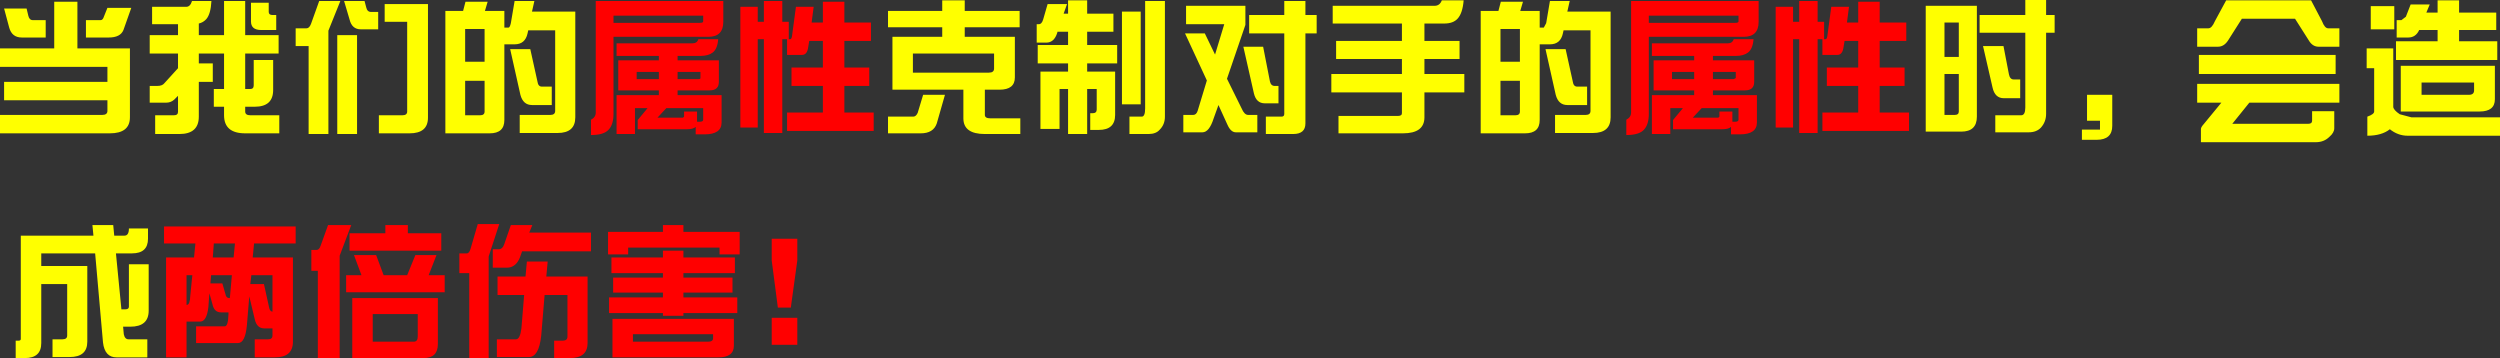 <?xml version="1.0" encoding="UTF-8" standalone="no"?>
<svg xmlns:xlink="http://www.w3.org/1999/xlink" height="52.55px" width="366.55px" xmlns="http://www.w3.org/2000/svg">
  <rect width="100%" height="100%" fill="#333333" stroke="none"/>
  <g transform="matrix(1.0, 0.0, 0.0, 1.0, 111.8, -69.75)">
    <path d="M245.6 71.6 L245.6 69.8 248.75 69.8 248.75 71.6 254.2 71.6 254.2 74.15 248.75 74.15 248.75 75.8 254.35 75.8 254.35 78.55 239.5 78.55 239.5 75.8 245.6 75.8 245.6 74.15 242.9 74.15 Q242.4 75.25 241.3 75.25 L239.6 75.25 239.6 72.7 240.3 72.7 240.95 72.2 241.65 70.4 244.45 70.4 243.95 71.6 245.6 71.6 M254.0 84.3 Q254.0 86.1 251.75 86.1 L240.2 86.1 240.2 79.4 254.0 79.4 254.0 84.3 M250.2 83.65 Q250.95 83.65 250.95 83.0 L250.95 81.85 243.25 81.85 243.25 83.65 250.2 83.65 M254.75 89.65 L241.2 89.65 Q239.8 89.65 238.6 88.7 237.4 89.65 235.3 89.65 L235.3 86.85 Q236.3 86.5 236.3 86.1 L236.3 79.75 235.2 79.75 235.2 76.85 239.1 76.85 239.1 85.4 Q239.1 85.85 240.05 86.5 L241.75 86.95 254.75 86.95 254.75 89.65 M188.2 69.75 L188.2 71.95 189.45 71.95 189.45 74.55 188.2 74.55 188.2 86.45 Q188.2 87.6 187.45 88.45 186.8 89.15 185.65 89.15 L180.75 89.15 180.75 86.65 184.55 86.65 Q185.15 86.65 185.15 85.5 L185.15 74.55 178.45 74.55 178.45 71.95 185.15 71.95 185.15 69.75 188.2 69.75 M178.05 70.6 L178.05 86.85 Q178.05 89.05 175.75 89.05 L170.55 89.05 170.55 70.6 178.05 70.6 M173.3 73.05 L173.3 78.1 175.4 78.1 175.4 73.05 173.3 73.05 M181.95 76.5 L182.75 80.65 Q182.9 81.4 183.45 81.4 L184.4 81.4 184.4 84.15 182.0 84.15 Q180.7 84.15 180.35 82.6 L178.95 76.5 181.95 76.5 M173.3 80.6 L173.3 86.6 174.8 86.6 Q175.4 86.6 175.4 86.1 L175.4 80.6 173.3 80.6 M194.2 83.65 L197.9 83.65 197.9 88.2 Q197.9 90.25 195.6 90.25 L193.45 90.25 193.45 88.75 196.1 88.75 196.1 87.45 194.2 87.45 194.2 83.65 M229.55 73.9 L231.2 73.9 231.2 76.6 228.15 76.6 Q227.25 76.6 226.7 75.65 L224.7 72.5 216.9 72.5 214.9 75.65 Q214.3 76.6 213.4 76.6 L210.35 76.6 210.35 73.9 212.0 73.9 Q212.5 73.9 212.95 72.85 L214.6 69.8 227.05 69.8 228.65 72.85 Q229.05 73.9 229.55 73.9 M235.8 74.05 L235.8 70.65 239.25 70.65 239.25 74.05 235.8 74.05 M210.35 82.05 L231.2 82.05 231.2 84.8 218.0 84.8 215.5 87.9 226.65 87.9 Q227.2 87.9 227.2 87.45 L227.2 86.05 230.45 86.05 230.45 88.55 Q230.45 89.2 229.75 89.8 228.95 90.6 227.75 90.6 L210.9 90.6 210.9 88.65 Q210.9 88.4 211.35 87.9 L213.9 84.8 210.35 84.8 210.35 82.05 M210.6 77.8 L230.65 77.8 230.65 80.6 210.6 80.6 210.6 77.8 M101.9 72.5 Q101.25 73.2 99.95 73.2 L97.05 73.2 97.05 75.75 102.2 75.75 102.2 78.4 97.05 78.4 97.05 80.6 102.9 80.6 102.9 83.3 97.05 83.3 97.05 86.95 Q97.05 89.3 93.9 89.3 L84.45 89.3 84.45 86.75 93.15 86.75 Q93.75 86.75 93.75 86.35 L93.75 83.3 83.4 83.3 83.4 80.6 93.75 80.6 93.75 78.4 84.1 78.4 84.1 75.75 93.75 75.75 93.75 73.2 83.6 73.2 83.6 70.6 98.55 70.6 Q99.3 70.6 99.6 69.8 L102.8 69.8 Q102.65 71.7 101.9 72.5 M107.9 71.35 L108.25 70.0 111.5 70.0 111.1 71.35 113.95 71.35 113.95 73.8 114.55 73.8 114.9 73.15 115.45 69.9 118.35 69.9 118.0 71.45 124.35 71.45 124.35 86.95 Q124.35 89.25 121.75 89.25 L116.2 89.25 116.2 86.6 120.7 86.6 Q121.4 86.6 121.4 86.0 L121.4 74.2 117.45 74.2 117.35 74.65 Q117.0 76.25 115.45 76.25 L113.95 76.25 113.95 87.35 Q113.95 89.3 111.8 89.3 L105.3 89.3 105.3 71.35 107.9 71.35 M108.2 74.0 L108.2 78.8 111.05 78.8 111.05 74.0 108.2 74.0 M118.0 85.15 Q116.7 85.15 116.3 83.65 L114.8 76.95 117.75 76.95 118.8 81.7 Q118.9 82.45 119.45 82.45 L120.9 82.45 120.9 85.15 118.0 85.15 M108.2 81.6 L108.2 86.65 110.4 86.65 Q111.05 86.65 111.05 86.1 L111.05 81.6 108.2 81.6 M81.25 74.65 L79.6 74.65 79.6 87.85 Q79.6 89.4 77.8 89.4 L73.8 89.4 73.8 86.85 76.1 86.85 Q76.5 86.85 76.5 86.45 L76.5 74.65 71.35 74.65 71.35 71.95 76.5 71.95 76.5 69.9 79.6 69.9 79.6 71.95 81.25 71.95 81.25 74.65 M29.65 71.35 L37.7 71.35 37.7 73.75 29.65 73.75 29.65 75.15 37.0 75.15 37.0 81.1 Q37.0 82.9 34.75 82.9 L32.6 82.9 32.6 86.6 Q32.6 87.1 33.4 87.1 L37.8 87.1 37.8 89.4 32.6 89.4 Q29.45 89.4 29.45 87.1 L29.45 82.9 19.05 82.9 19.05 75.15 26.35 75.15 26.35 73.75 18.4 73.75 18.4 71.35 26.35 71.35 26.35 69.8 29.65 69.8 29.65 71.35 M18.4 86.85 L22.1 86.85 Q22.5 86.85 22.75 86.3 L23.55 83.65 26.75 83.65 25.55 87.85 Q25.05 89.3 23.2 89.3 L18.4 89.3 18.4 86.85 M33.95 79.8 L33.95 77.6 22.05 77.6 22.05 80.4 33.2 80.4 Q33.95 80.4 33.95 79.8 M40.35 76.35 L44.8 76.35 44.8 74.4 43.25 74.4 43.2 74.6 Q42.75 76.0 41.6 76.0 L40.2 76.0 40.2 73.3 40.5 73.3 Q40.95 73.3 41.15 72.6 L41.8 70.35 44.65 70.35 44.15 71.75 44.8 71.75 44.8 69.8 47.6 69.8 47.6 71.75 51.45 71.75 51.45 74.4 47.6 74.4 47.6 76.35 52.0 76.35 52.0 79.05 47.6 79.05 47.6 80.25 51.7 80.25 51.7 86.6 Q51.7 88.8 49.3 88.8 L48.05 88.8 48.05 86.35 48.4 86.35 Q49.0 86.35 49.0 85.8 L49.0 82.8 47.6 82.8 47.6 89.4 44.8 89.4 44.8 82.8 43.55 82.8 43.55 88.65 40.75 88.65 40.75 80.25 44.8 80.25 44.8 79.05 40.35 79.05 40.35 76.35 M62.1 70.6 L70.8 70.6 70.8 73.4 68.1 81.3 70.25 85.65 Q70.65 86.6 71.2 86.6 L72.55 86.6 72.55 89.15 69.4 89.15 Q68.65 89.15 68.15 88.0 L66.85 85.15 66.15 87.1 Q65.5 89.15 64.5 89.15 L61.7 89.15 61.7 86.6 63.15 86.6 Q63.6 86.6 63.8 86.0 L65.15 81.55 61.95 74.65 64.85 74.65 66.35 77.75 67.7 73.3 62.1 73.3 62.1 70.6 M55.45 71.45 L55.45 85.05 52.7 85.05 52.7 71.45 55.45 71.45 M59.0 69.9 L59.0 86.85 Q59.0 88.0 58.25 88.75 57.7 89.4 56.6 89.4 L53.8 89.4 53.8 86.85 55.6 86.85 Q56.1 86.85 56.1 85.65 L56.1 69.9 59.0 69.9 M75.1 82.35 L75.65 82.35 75.65 84.9 73.65 84.9 Q72.4 84.9 72.05 83.45 L70.5 76.6 73.4 76.6 74.4 81.7 Q74.55 82.35 75.1 82.35 M-55.4 72.95 L-55.4 70.35 -49.05 70.35 -49.05 87.0 Q-49.05 89.3 -51.75 89.3 L-56.25 89.3 -56.25 86.65 -52.8 86.65 Q-52.1 86.65 -52.1 86.1 L-52.1 72.95 -55.4 72.95 M-58.1 70.85 Q-57.95 71.5 -57.4 71.5 L-56.35 71.5 -56.35 74.05 -58.9 74.05 Q-60.2 74.05 -60.55 72.6 L-61.35 69.9 -58.35 69.9 -58.1 70.85 M-43.9 71.35 L-43.55 70.0 -40.3 70.0 -40.7 71.35 -37.85 71.35 -37.85 73.8 -37.25 73.8 Q-37.05 73.8 -36.9 73.15 L-36.35 69.9 -33.45 69.9 -33.8 71.45 -27.45 71.45 -27.45 86.95 Q-27.45 89.25 -30.05 89.25 L-35.6 89.25 -35.6 86.6 -31.1 86.6 Q-30.4 86.6 -30.4 86.0 L-30.4 74.2 -34.35 74.2 -34.45 74.65 Q-34.8 76.25 -36.35 76.25 L-37.85 76.25 -37.85 87.35 Q-37.85 89.3 -40.0 89.3 L-46.5 89.3 -46.5 71.35 -43.9 71.35 M-43.6 74.0 L-43.6 78.8 -40.75 78.8 -40.75 74.0 -43.6 74.0 M-75.0 70.15 L-72.4 70.15 -72.4 71.5 Q-72.4 71.95 -71.85 71.95 L-71.3 71.95 -71.3 74.15 -73.5 74.15 Q-75.0 74.15 -75.0 72.9 L-75.0 70.15 M-75.85 69.9 L-75.85 74.9 -70.95 74.9 -70.95 77.6 -75.85 77.6 -75.85 82.8 -75.1 82.8 Q-74.6 82.8 -74.6 82.25 L-74.6 78.55 -71.75 78.55 -71.75 82.95 Q-71.75 85.4 -74.45 85.4 L-75.85 85.4 -75.85 86.1 Q-75.85 86.65 -75.1 86.65 L-70.85 86.65 -70.85 89.3 -75.85 89.3 Q-78.95 89.3 -78.95 86.65 L-78.95 85.4 -80.45 85.4 -80.45 82.8 -78.95 82.8 -78.95 77.6 -82.65 77.6 -82.65 79.05 -80.6 79.05 -80.6 81.75 -82.65 81.75 -82.65 86.85 Q-82.65 89.4 -85.5 89.4 L-89.05 89.4 -89.05 86.65 -86.3 86.65 Q-85.7 86.65 -85.7 86.15 L-85.7 83.8 -86.25 84.35 Q-86.75 84.8 -87.4 84.8 L-89.85 84.8 -89.85 82.35 -88.75 82.35 Q-88.0 82.35 -87.7 81.95 L-85.7 79.75 -85.7 77.6 -89.85 77.6 -89.85 74.9 -85.7 74.9 -85.7 73.3 -89.5 73.3 -89.5 70.75 -84.5 70.75 Q-83.9 70.75 -83.65 69.9 L-80.8 69.9 Q-80.9 71.8 -81.55 72.55 -82.0 73.05 -82.65 73.2 L-82.65 74.9 -78.95 74.9 -78.95 69.9 -75.85 69.9 M-65.0 69.9 L-61.9 69.9 -63.65 74.25 -63.65 89.4 -66.55 89.4 -66.55 76.5 -68.45 76.5 -68.45 73.9 -66.85 73.9 Q-66.45 73.9 -66.2 73.25 L-65.0 69.9 M-62.35 74.9 L-59.45 74.9 -59.45 89.4 -62.35 89.4 -62.35 74.9 M-40.75 81.6 L-43.6 81.6 -43.6 86.65 -41.4 86.65 Q-40.75 86.65 -40.75 86.1 L-40.75 81.6 M-33.8 85.15 Q-35.1 85.15 -35.5 83.65 L-37.0 76.95 -34.05 76.95 -33.0 81.7 Q-32.9 82.45 -32.35 82.45 L-30.9 82.45 -30.9 85.15 -33.8 85.15 M-97.05 72.7 Q-96.8 72.7 -96.65 72.4 L-96.05 70.9 -92.55 70.9 -93.7 74.15 Q-94.15 75.25 -95.85 75.25 L-99.2 75.25 -99.2 72.7 -97.05 72.7 M-105.1 72.7 L-105.1 75.25 -108.6 75.25 Q-110.05 75.25 -110.45 73.8 L-111.2 71.0 -107.9 71.0 -107.65 72.05 Q-107.5 72.7 -107.0 72.7 L-105.1 72.7 M-111.2 81.75 L-96.05 81.75 -96.05 79.55 -111.8 79.55 -111.8 76.85 -103.85 76.85 -103.85 70.0 -100.45 70.0 -100.45 76.85 -92.75 76.85 -92.75 86.95 Q-92.75 89.3 -95.7 89.3 L-111.8 89.3 -111.8 86.6 -96.8 86.6 Q-96.05 86.6 -96.05 86.0 L-96.05 84.45 -111.2 84.45 -111.2 81.75 M-90.1 104.75 Q-90.1 106.9 -92.45 106.9 L-94.8 106.9 -94.0 115.1 -93.4 115.1 Q-92.9 115.1 -92.9 114.7 L-92.9 108.5 -90.0 108.5 -90.0 115.3 Q-90.0 117.65 -92.7 117.65 L-93.75 117.65 -93.65 118.75 Q-93.5 119.5 -92.95 119.5 L-90.2 119.5 -90.2 122.15 -94.7 122.15 Q-96.45 122.15 -96.7 119.95 L-97.85 106.9 -105.75 106.9 -105.75 108.75 -99.0 108.75 -99.0 119.85 Q-99.0 122.1 -101.6 122.1 L-104.1 122.1 -104.1 119.5 -102.65 119.5 Q-101.95 119.5 -101.95 118.95 L-101.95 111.4 -105.75 111.4 -105.75 120.05 Q-105.75 122.25 -108.15 122.25 L-109.5 122.25 -109.5 119.7 -109.1 119.7 Q-108.75 119.7 -108.75 119.45 L-108.75 104.3 -98.1 104.3 -98.25 102.75 -95.2 102.75 -95.05 104.3 -93.55 104.3 Q-92.9 104.3 -92.9 103.25 L-90.1 103.25 -90.1 104.75" fill="#ffff00" fill-rule="evenodd" stroke="none"/>
    <path d="M163.8 73.05 L167.7 73.05 167.7 75.75 163.8 75.75 163.8 79.65 167.45 79.65 167.45 82.35 163.8 82.35 163.8 86.25 168.1 86.25 168.1 88.95 155.4 88.95 155.4 86.25 160.65 86.25 160.65 82.35 156.05 82.35 156.05 79.65 160.65 79.65 160.65 75.75 158.65 75.75 158.5 76.65 Q158.35 77.8 157.6 77.8 L155.4 77.8 155.4 75.5 154.7 75.5 154.7 89.25 152.0 89.25 152.0 75.5 151.1 75.5 151.1 88.45 148.55 88.45 148.55 70.75 151.1 70.75 151.1 72.95 152.0 72.95 152.0 69.9 154.7 69.9 154.7 72.95 155.65 72.95 155.65 75.5 155.85 75.5 Q156.1 75.5 156.15 74.85 L156.7 70.75 159.3 70.75 159.0 73.05 160.65 73.05 160.65 70.0 163.8 70.0 163.8 73.05 M143.1 72.05 L129.95 72.05 129.95 73.1 142.6 73.1 Q143.1 73.1 143.1 72.9 L143.1 72.05 M146.05 72.95 Q146.05 75.15 143.85 75.15 L129.95 75.15 129.95 86.45 Q129.95 88.0 129.25 88.75 128.55 89.55 126.65 89.55 L126.65 87.3 Q127.35 86.95 127.35 86.25 L127.35 69.9 146.05 69.9 146.05 72.95 M139.35 78.6 L145.4 78.6 145.4 81.75 Q145.4 83.0 144.05 83.0 L139.35 83.0 139.35 83.7 145.8 83.7 145.8 87.7 Q145.8 89.45 143.3 89.45 L142.0 89.45 142.0 88.35 Q141.65 88.7 140.7 88.7 L133.5 88.7 133.5 87.35 134.95 85.6 133.1 85.6 133.1 89.4 130.4 89.4 130.4 83.7 136.6 83.7 136.6 83.0 130.65 83.0 130.65 78.6 136.6 78.6 136.6 77.95 130.4 77.95 130.4 76.1 141.55 76.1 Q142.2 76.1 142.4 75.5 L145.3 75.5 Q145.2 76.9 144.5 77.45 143.85 77.95 142.7 77.95 L139.35 77.95 139.35 78.6 M133.35 80.3 L133.35 81.35 136.6 81.35 136.6 80.3 133.35 80.3 M139.35 81.35 L142.4 81.35 142.7 81.2 142.7 80.3 139.35 80.3 139.35 81.35 M140.15 87.0 L140.3 86.85 140.3 86.1 142.2 86.1 142.2 87.6 142.6 87.6 Q143.1 87.6 143.1 87.3 L143.1 85.6 137.7 85.6 136.4 87.0 140.15 87.0 M2.9 72.95 L3.85 72.95 3.85 75.5 4.05 75.5 Q4.3 75.5 4.35 74.85 L4.9 70.75 7.5 70.75 7.2 73.05 8.85 73.05 8.85 70.0 12.0 70.0 12.0 73.05 15.9 73.05 15.9 75.75 12.0 75.75 12.0 79.65 15.65 79.65 15.65 82.35 12.0 82.35 12.0 86.25 16.3 86.25 16.3 88.95 3.6 88.95 3.6 86.25 8.85 86.25 8.85 82.35 4.25 82.35 4.25 79.65 8.85 79.65 8.85 75.75 6.85 75.75 6.7 76.65 Q6.55 77.8 5.8 77.8 L3.6 77.8 3.6 75.5 2.9 75.5 2.9 89.25 0.2 89.25 0.2 75.5 -0.7 75.5 -0.7 88.45 -3.25 88.45 -3.25 70.75 -0.7 70.75 -0.7 72.95 0.2 72.95 0.2 69.9 2.9 69.9 2.9 72.95 M5.1 120.3 L1.35 120.3 1.35 116.35 5.1 116.35 5.1 120.3 M1.35 104.75 L5.1 104.75 5.1 107.95 4.15 114.85 2.25 114.85 1.35 107.95 1.35 104.75 M-8.7 72.9 L-8.7 72.05 -21.85 72.05 -21.85 73.1 -9.2 73.1 Q-8.7 73.1 -8.7 72.9 M-5.75 72.95 Q-5.75 75.15 -7.95 75.15 L-21.85 75.15 -21.85 86.45 Q-21.85 88.0 -22.55 88.75 -23.25 89.55 -25.15 89.55 L-25.15 87.3 Q-24.45 86.95 -24.45 86.25 L-24.45 69.9 -5.75 69.9 -5.75 72.95 M-21.4 76.1 L-10.25 76.1 Q-9.6 76.1 -9.4 75.5 L-6.5 75.5 Q-6.6 76.9 -7.3 77.45 -7.95 77.95 -9.1 77.95 L-12.45 77.95 -12.45 78.6 -6.4 78.6 -6.4 81.75 Q-6.4 83.0 -7.75 83.0 L-12.45 83.0 -12.45 83.7 -6.0 83.7 -6.0 87.7 Q-6.0 89.45 -8.5 89.45 L-9.8 89.45 -9.8 88.35 Q-10.15 88.7 -11.1 88.7 L-18.3 88.7 -18.3 87.35 -16.85 85.6 -18.7 85.6 -18.7 89.4 -21.4 89.4 -21.4 83.7 -15.2 83.7 -15.2 83.0 -21.15 83.0 -21.15 78.6 -15.2 78.6 -15.2 77.95 -21.4 77.95 -21.4 76.1 M-9.1 81.2 L-9.1 80.3 -12.45 80.3 -12.45 81.35 -9.4 81.35 Q-9.1 81.35 -9.1 81.2 M-18.45 80.3 L-18.45 81.35 -15.2 81.35 -15.2 80.3 -18.45 80.3 M-11.65 87.0 L-11.5 86.85 -11.5 86.1 -9.6 86.1 -9.6 87.6 -9.2 87.6 Q-8.7 87.6 -8.7 87.3 L-8.7 85.6 -14.1 85.6 -15.4 87.0 -11.65 87.0 M-87.75 105.45 L-87.75 102.95 -68.45 102.95 -68.45 105.45 -74.55 105.45 -74.75 107.5 -68.85 107.5 -68.85 119.85 Q-68.85 122.15 -71.5 122.15 L-74.45 122.15 -74.45 119.5 -72.5 119.5 Q-71.85 119.5 -71.85 118.95 L-71.85 117.9 -73.05 117.9 Q-74.15 117.9 -74.45 116.55 L-75.25 113.2 -75.6 117.45 Q-75.85 120.05 -76.9 120.05 L-83.05 120.05 -83.05 117.6 -78.85 117.6 Q-78.35 117.6 -78.3 115.8 L-78.3 115.55 -79.4 115.55 Q-80.4 115.55 -80.65 114.35 L-81.1 112.75 -81.25 114.8 Q-81.5 116.9 -82.45 116.9 L-84.45 116.9 -84.45 122.15 -87.45 122.15 -87.45 107.5 -83.35 107.5 -83.15 105.45 -87.75 105.45 M-84.45 110.1 L-84.45 114.45 -84.4 114.45 Q-83.95 114.45 -83.9 113.1 L-83.6 110.1 -84.45 110.1 M-6.3 106.05 L-19.7 106.05 -19.7 107.05 -22.65 107.05 -22.65 103.75 -14.6 103.75 -14.6 102.75 -11.6 102.75 -11.6 103.75 -3.35 103.75 -3.35 107.05 -6.3 107.05 -6.3 106.05 M-4.05 109.8 L-11.6 109.8 -11.6 110.45 -4.4 110.45 -4.4 112.65 -11.6 112.65 -11.6 113.35 -3.7 113.35 -3.7 115.65 -11.6 115.65 -11.6 116.05 -14.6 116.05 -14.6 115.65 -22.5 115.65 -22.5 113.35 -14.6 113.35 -14.6 112.65 -21.9 112.65 -21.9 110.45 -14.6 110.45 -14.6 109.8 -22.15 109.8 -22.15 107.5 -14.6 107.5 -14.6 106.5 -11.6 106.5 -11.6 107.5 -4.05 107.5 -4.05 109.8 M-19.0 119.85 L-8.0 119.85 Q-7.25 119.85 -7.25 119.35 L-7.25 118.75 -19.0 118.75 -19.0 119.85 M-6.5 122.15 L-22.0 122.15 -22.0 116.5 -4.2 116.5 -4.2 120.45 Q-4.2 122.15 -6.5 122.15 M-25.15 106.6 L-35.25 106.6 -35.55 107.45 Q-36.15 109.0 -37.5 109.0 L-39.55 109.0 -39.55 106.3 -38.7 106.3 Q-38.1 106.3 -37.85 105.5 L-36.9 102.75 -33.75 102.75 -34.2 103.85 -25.15 103.85 -25.15 106.6 M-34.55 108.1 L-31.5 108.1 -31.7 110.3 -25.65 110.3 -25.65 120.05 Q-25.65 122.25 -28.25 122.25 L-30.55 122.25 -30.55 119.7 -29.3 119.7 Q-28.6 119.7 -28.6 119.1 L-28.6 113.0 -31.95 113.0 -32.45 119.0 Q-32.8 122.1 -34.25 122.1 L-38.95 122.1 -38.95 119.5 -36.15 119.5 Q-35.55 119.5 -35.35 117.9 L-34.95 113.0 -38.85 113.0 -38.85 110.3 -34.75 110.3 -34.55 108.1 M-40.15 107.35 L-40.15 122.3 -43.0 122.3 -43.0 109.8 -44.45 109.8 -44.45 106.9 -43.35 106.9 Q-43.0 106.9 -42.8 106.2 L-41.75 102.6 -38.6 102.6 -40.15 107.35 M-46.6 110.1 L-46.6 112.6 -61.05 112.6 -61.05 110.1 -58.8 110.1 -59.9 107.15 -56.65 107.15 -55.55 110.1 -52.1 110.1 -50.9 107.15 -47.8 107.15 -48.95 110.1 -46.6 110.1 M-47.1 106.5 L-60.55 106.5 -60.55 103.95 -55.3 103.95 -55.3 102.75 -52.0 102.75 -52.0 103.95 -47.1 103.95 -47.1 106.5 M-51.15 119.85 Q-50.55 119.85 -50.55 119.1 L-50.55 115.8 -57.15 115.8 -57.15 119.85 -51.15 119.85 M-60.15 113.45 L-47.6 113.45 -47.6 120.2 Q-47.6 122.25 -49.7 122.25 L-60.15 122.25 -60.15 113.45 M-66.15 106.4 L-65.4 106.4 Q-65.0 106.4 -64.8 105.8 L-63.7 102.75 -60.3 102.75 -62.0 107.25 -62.0 122.25 -65.2 122.25 -65.2 109.45 -66.15 109.45 -66.15 106.4 M-77.55 107.5 L-77.35 105.45 -80.45 105.45 -80.6 107.5 -77.55 107.5 M-79.2 111.3 L-78.75 112.85 Q-78.65 113.45 -78.2 113.45 L-78.1 113.45 -77.8 110.1 -80.85 110.1 -80.95 111.3 -79.2 111.3 M-74.95 110.1 L-75.1 111.4 -73.1 111.4 -72.35 114.8 Q-72.25 115.4 -71.85 115.45 L-71.85 110.1 -74.95 110.1" fill="#ff0000" fill-rule="evenodd" stroke="none"/>
  </g>
</svg>
